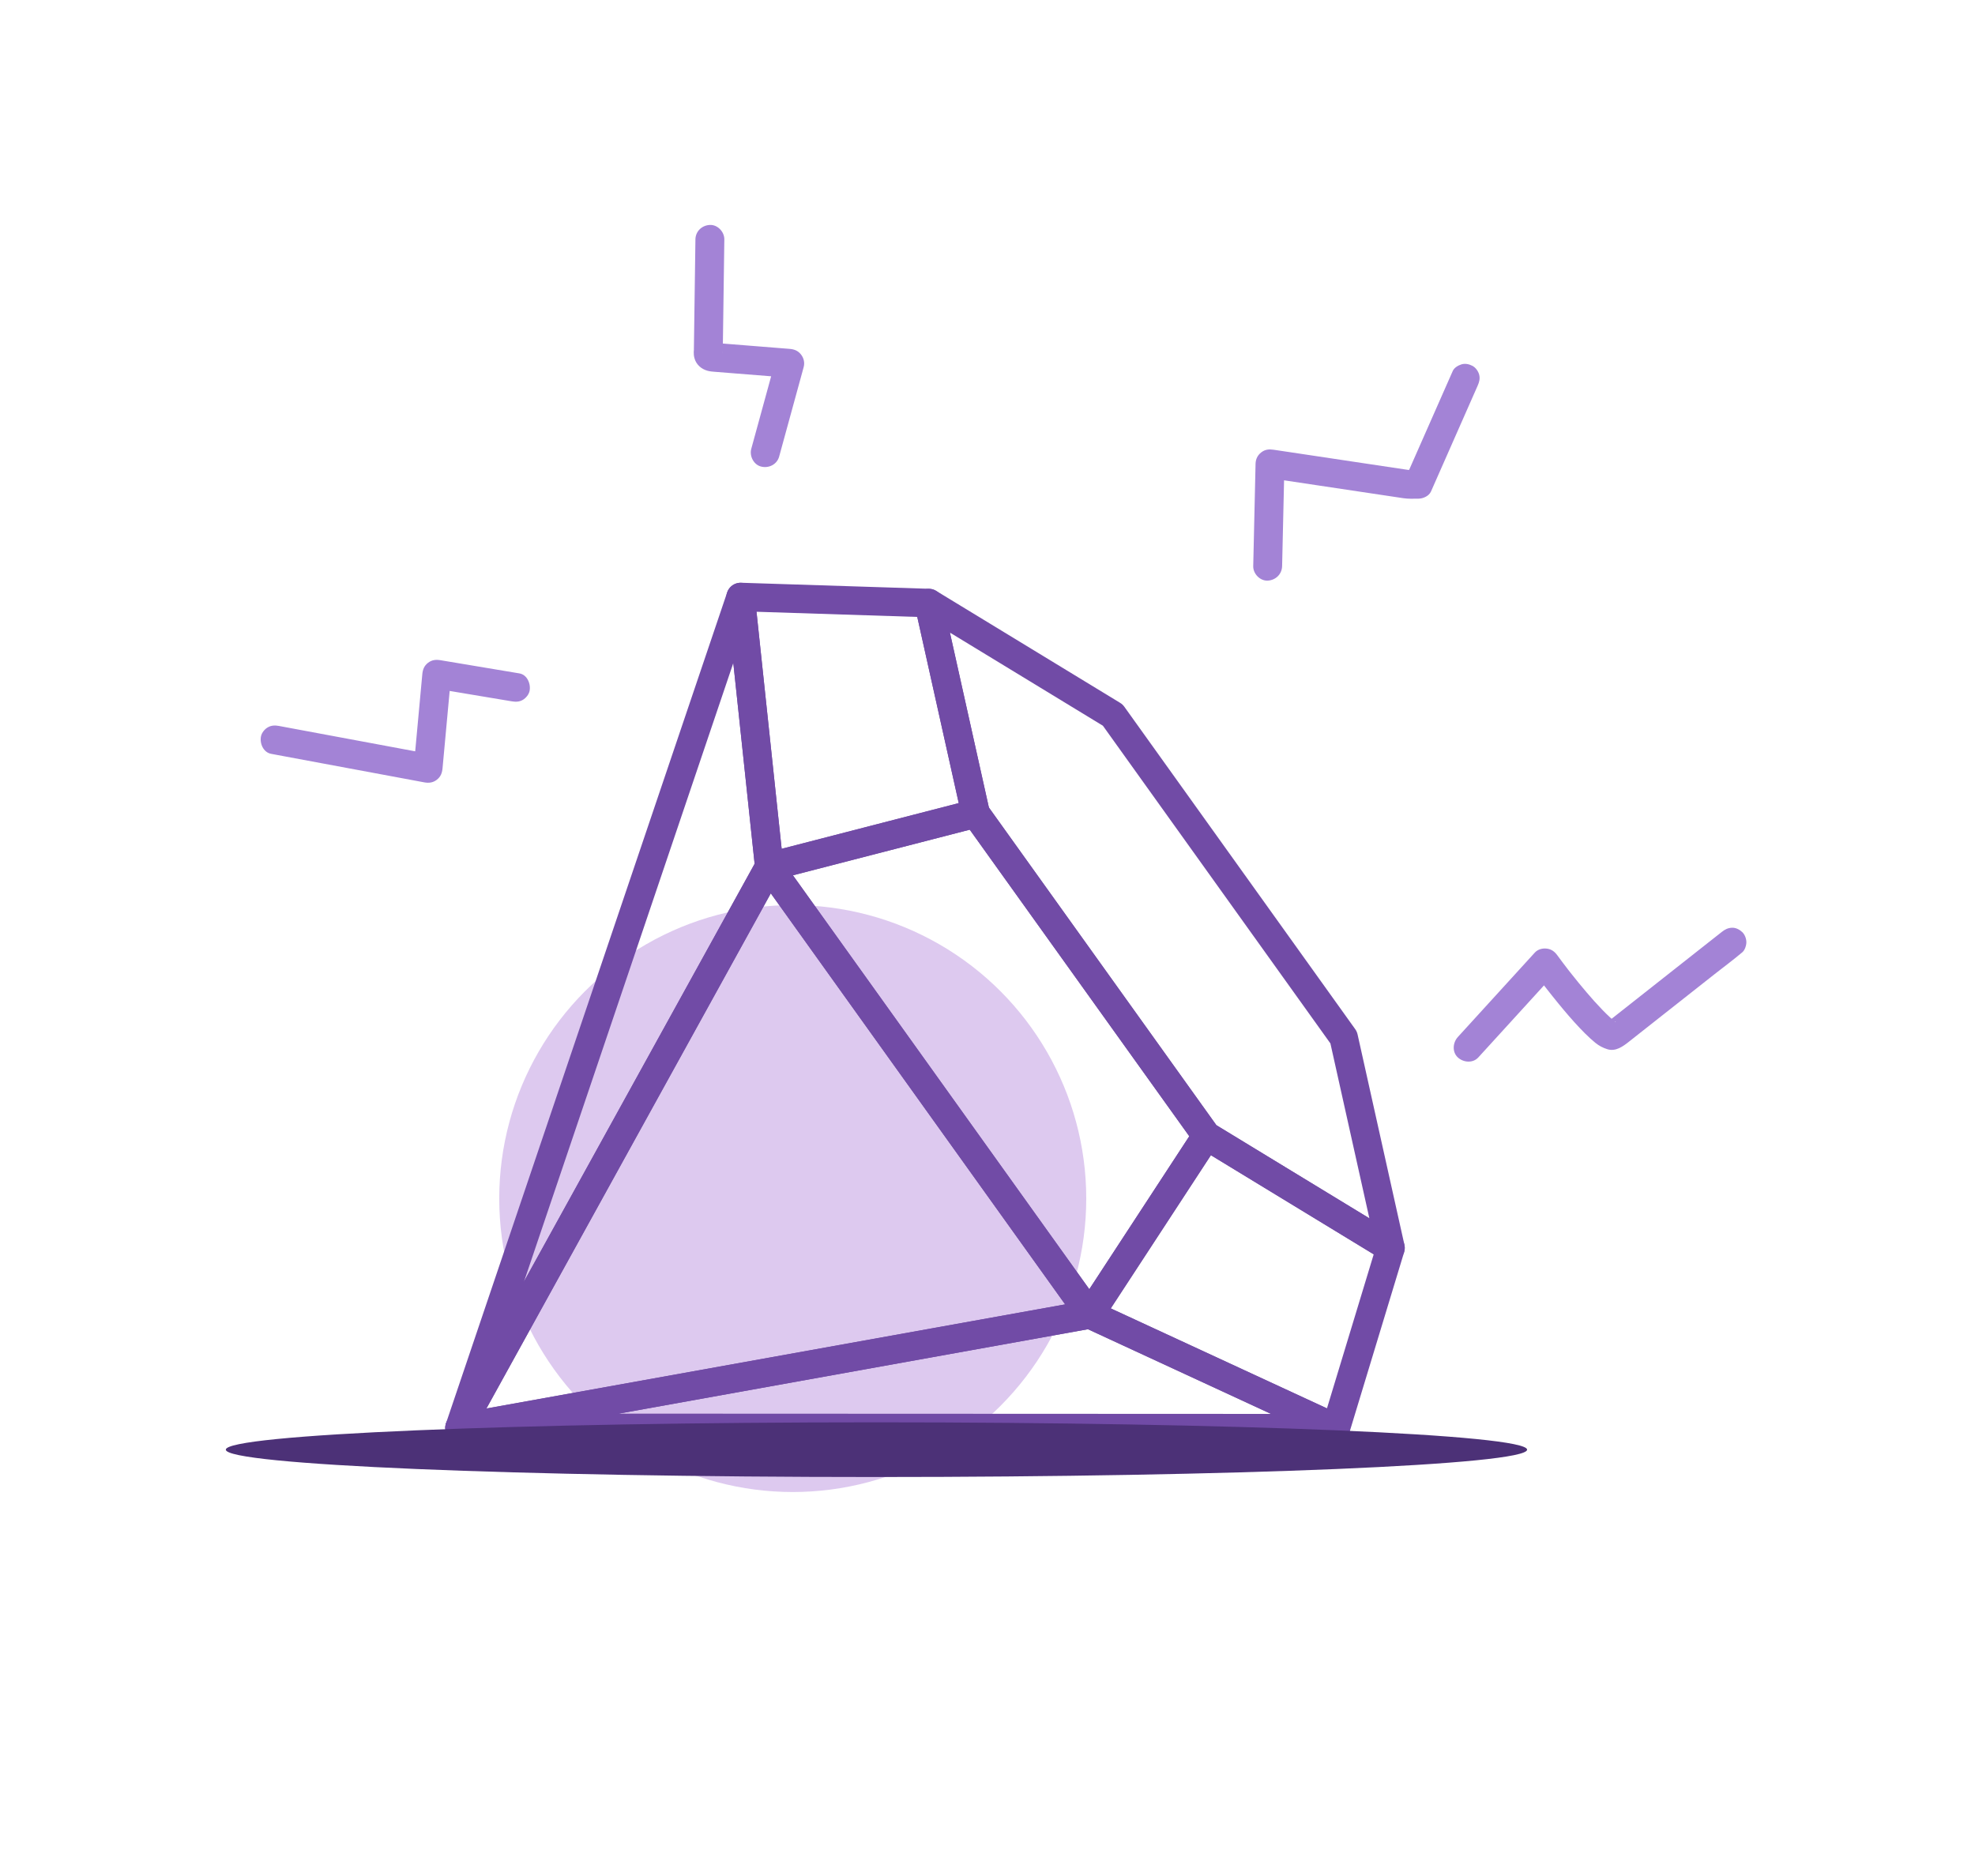 <svg width="360" height="342" viewBox="0 0 360 342" fill="none" xmlns="http://www.w3.org/2000/svg">
<g filter="url(#filter0_f_155_1504)">
<circle cx="144.5" cy="218.5" r="53.5" fill="#DDC9EF"/>
</g>
<path d="M166.733 110.354C166.575 109.384 166.979 108.399 167.783 107.823C168.63 107.214 169.754 107.172 170.642 107.714L204.183 128.136C204.482 128.319 204.738 128.558 204.942 128.843L247.029 187.622C247.232 187.907 247.377 188.227 247.454 188.568L255.996 226.927C256.217 227.947 255.821 228.998 254.974 229.603C254.128 230.212 253.004 230.25 252.115 229.712L218.574 209.289C218.275 209.107 218.019 208.867 217.815 208.583L175.729 149.807C175.525 149.523 175.381 149.203 175.304 148.861L166.761 110.502C166.751 110.453 166.74 110.403 166.733 110.354ZM201.033 132.3L173.15 115.323L180.253 147.209L221.725 205.126L249.607 222.103L242.505 190.217L201.033 132.3Z" fill="#714BA6"/>
<path d="M81.197 260.713C81.105 260.146 81.197 259.556 81.488 259.035L137.952 156.749C138.384 155.968 139.181 155.466 140.07 155.413C140.958 155.36 141.812 155.768 142.328 156.492L200.762 238.106C201.282 238.83 201.391 239.769 201.057 240.596C200.723 241.422 199.989 242.016 199.111 242.174L84.214 262.847C83.227 263.023 82.229 262.618 81.646 261.803C81.411 261.476 81.26 261.099 81.197 260.713ZM140.502 162.86L88.664 256.771L194.152 237.79L140.502 162.86Z" fill="#714BA6"/>
<path d="M137.656 158.426C137.586 157.994 137.625 157.544 137.779 157.118C138.071 156.313 138.742 155.705 139.571 155.49L177.19 145.778C178.226 145.511 179.322 145.908 179.943 146.78L222.03 205.559C222.659 206.427 222.68 207.598 222.093 208.495L200.822 241.042C200.354 241.759 199.561 242.199 198.707 242.217C197.85 242.234 197.042 241.83 196.543 241.134L138.109 159.52C137.874 159.189 137.72 158.813 137.656 158.426ZM176.764 151.253L144.534 159.573L198.556 235.026L216.779 207.141L176.764 151.253Z" fill="#714BA6"/>
<path d="M137.656 158.426C137.649 158.377 137.642 158.328 137.635 158.278L132.419 109.11C132.338 108.364 132.588 107.619 133.097 107.067C133.606 106.515 134.33 106.216 135.082 106.237L169.374 107.337C170.558 107.376 171.566 108.213 171.822 109.37L180.368 147.729C180.653 149.09 179.842 150.462 178.482 150.81L140.863 160.522C140.133 160.708 139.356 160.571 138.738 160.139C138.159 159.738 137.772 159.119 137.656 158.426ZM137.895 111.525L142.479 154.737L174.755 146.407L167.197 112.468L137.895 111.525Z" fill="#714BA6"/>
<path d="M81.197 260.713C81.13 260.305 81.158 259.876 81.299 259.461L132.542 108.002C132.936 106.846 134.077 106.118 135.286 106.255C136.497 106.388 137.453 107.348 137.579 108.562L142.795 157.73C142.852 158.261 142.743 158.796 142.486 159.26L86.026 261.55C85.376 262.728 83.936 263.213 82.707 262.668C81.878 262.302 81.334 261.553 81.197 260.713ZM133.666 120.869L95.528 233.595L137.551 157.467L133.666 120.869Z" fill="#714BA6"/>
<path d="M196.094 240.04C195.989 239.404 196.126 238.743 196.484 238.197L217.756 205.65C218.521 204.476 220.081 204.124 221.275 204.852L254.816 225.275C255.824 225.894 256.295 227.118 255.951 228.25L245.979 261.113C245.761 261.831 245.241 262.421 244.556 262.731C243.871 263.037 243.088 263.033 242.406 262.717L197.566 241.978C196.881 241.661 196.368 241.063 196.161 240.335C196.133 240.237 196.108 240.138 196.094 240.04ZM220.72 210.598L202.473 238.521L241.876 256.75L250.397 228.668L220.72 210.598Z" fill="#714BA6"/>
<path d="M81.197 260.716C81.186 260.653 81.179 260.589 81.172 260.522C81.053 259.183 81.973 257.973 83.297 257.738L198.194 237.065C198.718 236.97 199.259 237.04 199.74 237.266L244.577 258.005C245.683 258.515 246.288 259.731 246.024 260.92C245.761 262.112 244.707 262.959 243.488 262.959L83.754 262.892C82.479 262.889 81.4 261.961 81.197 260.716ZM198.307 242.322L112.792 257.709L231.676 257.759L198.307 242.322Z" fill="#714BA6"/>
<path d="M159.761 269.264C225.261 269.264 278.36 267.032 278.36 264.278C278.36 261.524 225.261 259.292 159.761 259.292C94.26 259.292 41.161 261.524 41.161 264.278C41.161 267.032 94.26 269.264 159.761 269.264Z" fill="#4C3177"/>
<path d="M269.463 192.774C271.044 191.04 272.624 189.303 274.209 187.57C276.727 184.806 279.246 182.045 281.764 179.282C282.34 178.652 282.913 178.019 283.489 177.39C282.108 177.21 280.731 177.035 279.351 176.855C280.858 178.93 282.438 180.952 284.061 182.939C285.315 184.472 286.604 185.984 287.967 187.422C288.592 188.083 289.235 188.73 289.91 189.342C290.205 189.613 290.507 189.876 290.819 190.126C291.476 190.653 292.158 191.012 292.965 191.269C294.514 191.761 295.849 190.752 296.987 189.852C297.651 189.328 298.311 188.807 298.975 188.283C300.482 187.095 301.993 185.903 303.499 184.714C306.52 182.334 309.541 179.95 312.562 177.569C314.198 176.279 315.884 175.034 317.479 173.691C317.504 173.67 317.528 173.652 317.553 173.631C318.048 173.241 318.326 172.361 318.326 171.767C318.326 171.12 318.038 170.347 317.553 169.904C317.051 169.443 316.39 169.098 315.691 169.13C314.947 169.162 314.409 169.446 313.83 169.904C312.038 171.317 310.247 172.727 308.455 174.141C304.873 176.964 301.29 179.791 297.707 182.615C296.741 183.378 295.772 184.141 294.806 184.904C294.374 185.245 293.942 185.586 293.51 185.924C293.31 186.082 293.102 186.237 292.906 186.402C292.902 186.406 293.531 186.005 293.211 186.149C293.145 186.177 293.085 186.219 293.022 186.254C292.878 186.328 292.73 186.392 292.583 186.455C292.793 186.367 293.001 186.279 293.211 186.188C293.176 186.202 293.145 186.216 293.109 186.23C293.577 186.23 294.044 186.23 294.511 186.23C294.311 186.167 294.114 186.093 293.921 186.015C294.132 186.103 294.339 186.191 294.55 186.283C294.388 186.212 294.24 186.114 294.082 186.04C294.564 186.265 294.595 186.448 294.405 186.286C294.349 186.237 294.29 186.191 294.233 186.142C293.991 185.938 293.756 185.727 293.524 185.512C293.025 185.055 292.544 184.577 292.073 184.092C291.069 183.055 290.106 181.975 289.172 180.874C288.241 179.784 287.335 178.67 286.446 177.548C286.264 177.316 286.081 177.084 285.898 176.852C285.803 176.729 285.709 176.606 285.614 176.483C285.273 176.043 286.035 177.031 285.702 176.595C285.406 176.212 285.115 175.829 284.823 175.442C284.514 175.03 284.202 174.615 283.9 174.197C283.397 173.504 282.842 173.054 281.975 172.938C281.181 172.833 280.32 173.051 279.762 173.662C278.181 175.396 276.601 177.133 275.017 178.867C272.498 181.63 269.98 184.391 267.461 187.155C266.885 187.784 266.313 188.417 265.736 189.046C264.809 190.066 264.655 191.782 265.736 192.777C266.748 193.706 268.469 193.864 269.463 192.774Z" fill="#A383D6"/>
<path d="M233.702 103.206C233.752 101.103 233.797 98.997 233.846 96.894C233.924 93.54 233.997 90.189 234.075 86.834C234.092 86.067 234.11 85.297 234.127 84.531C233.017 85.378 231.904 86.226 230.794 87.073C234.004 87.555 237.211 88.037 240.422 88.518C245.03 89.207 249.639 89.9 254.247 90.589C254.76 90.667 255.276 90.744 255.789 90.822C256.716 90.959 257.622 90.92 258.56 90.909C259.41 90.899 260.468 90.431 260.836 89.605C261.795 87.432 262.754 85.255 263.713 83.082C265.241 79.618 266.769 76.151 268.297 72.688C268.648 71.893 268.996 71.102 269.347 70.307C269.642 69.636 269.814 69.013 269.614 68.275C269.446 67.663 268.975 67.002 268.402 66.7C267.791 66.376 267.05 66.214 266.372 66.432C265.761 66.629 265.069 67.03 264.799 67.645C263.84 69.819 262.881 71.995 261.922 74.168C260.394 77.632 258.866 81.099 257.338 84.562C256.987 85.357 256.639 86.148 256.288 86.943C257.046 86.507 257.805 86.071 258.564 85.638C257.911 85.645 257.261 85.653 256.607 85.663C256.839 85.695 257.075 85.726 257.306 85.758C254.475 85.332 251.641 84.907 248.81 84.485C244.3 83.81 239.793 83.131 235.283 82.456C234.254 82.302 233.228 82.147 232.199 81.996C231.331 81.865 230.618 81.915 229.902 82.467C229.241 82.977 228.883 83.694 228.862 84.538C228.813 86.641 228.767 88.747 228.718 90.85C228.641 94.204 228.567 97.555 228.49 100.91C228.472 101.676 228.455 102.446 228.437 103.213C228.405 104.591 229.67 105.914 231.071 105.85C232.519 105.776 233.667 104.683 233.702 103.206Z" fill="#A383D6"/>
<path d="M142.023 83.233C142.529 81.391 143.031 79.552 143.537 77.709C144.338 74.79 145.135 71.872 145.936 68.957C146.118 68.285 146.305 67.614 146.487 66.942C146.712 66.126 146.526 65.303 146.017 64.642C145.486 63.953 144.801 63.672 143.948 63.602C139.877 63.278 135.806 62.955 131.735 62.627C131.176 62.582 130.607 62.561 130.049 62.49C130.281 62.522 130.516 62.554 130.748 62.585C130.544 62.557 130.351 62.511 130.161 62.441C130.372 62.529 130.579 62.617 130.79 62.708C130.547 62.578 130.646 62.694 131.085 63.056C131.44 63.499 131.552 63.605 131.429 63.369C131.517 63.58 131.605 63.788 131.696 63.999C131.664 63.904 131.647 63.819 131.633 63.721C131.664 63.953 131.696 64.189 131.728 64.421C131.71 64.199 131.717 63.981 131.745 63.763C131.714 63.995 131.682 64.231 131.65 64.463C131.777 63.594 131.763 62.736 131.777 61.857C131.798 60.268 131.823 58.679 131.844 57.089C131.893 53.446 131.945 49.807 131.995 46.164C132.005 45.324 132.019 44.483 132.03 43.643C132.047 42.264 130.804 40.942 129.395 41.006C127.952 41.069 126.782 42.163 126.761 43.643C126.729 45.911 126.698 48.175 126.666 50.443C126.617 54.041 126.568 57.638 126.515 61.231C126.505 62.061 126.491 62.891 126.48 63.721C126.512 63.489 126.543 63.253 126.575 63.021C126.455 63.788 126.375 64.502 126.575 65.265C126.887 66.45 127.829 67.29 128.998 67.6C129.438 67.716 129.898 67.751 130.347 67.786C131.275 67.86 132.205 67.934 133.133 68.007C136.006 68.236 138.876 68.465 141.749 68.693C142.479 68.753 143.214 68.809 143.944 68.869C143.098 67.758 142.251 66.643 141.405 65.532C140.899 67.374 140.397 69.213 139.891 71.056C139.09 73.975 138.293 76.893 137.492 79.808C137.309 80.48 137.123 81.151 136.94 81.823C136.575 83.152 137.393 84.752 138.781 85.069C140.175 85.392 141.633 84.657 142.023 83.233Z" fill="#A383D6"/>
<path d="M94.677 122.763C90.487 122.064 86.297 121.36 82.106 120.661C81.509 120.562 80.912 120.46 80.315 120.362C79.454 120.218 78.727 120.288 78.018 120.833C77.322 121.371 77.059 122.046 76.978 122.904C76.799 124.835 76.623 126.769 76.444 128.699C76.16 131.779 75.875 134.863 75.591 137.943C75.524 138.654 75.461 139.368 75.394 140.078C76.504 139.23 77.617 138.383 78.727 137.536C75.562 136.945 72.401 136.358 69.237 135.767C64.238 134.835 59.24 133.907 54.242 132.975C53.104 132.764 51.965 132.549 50.828 132.338C50.118 132.208 49.437 132.229 48.797 132.606C48.249 132.926 47.73 133.552 47.585 134.181C47.29 135.475 47.975 137.156 49.426 137.427C52.591 138.017 55.752 138.605 58.917 139.195C63.915 140.127 68.913 141.055 73.912 141.987C75.05 142.198 76.188 142.413 77.326 142.624C78.179 142.782 78.924 142.69 79.623 142.152C80.318 141.614 80.582 140.939 80.663 140.081C80.842 138.151 81.017 136.217 81.197 134.286C81.481 131.206 81.766 128.122 82.05 125.042C82.117 124.332 82.18 123.618 82.247 122.908C81.137 123.755 80.023 124.603 78.913 125.45C83.104 126.15 87.294 126.853 91.485 127.553C92.082 127.651 92.679 127.753 93.276 127.852C93.993 127.971 94.656 127.968 95.306 127.584C95.854 127.264 96.374 126.638 96.518 126.009C96.806 124.736 96.128 123.01 94.677 122.763Z" fill="#A383D6"/>
<defs>
<filter id="filter0_f_155_1504" x="21" y="95" width="247" height="247" filterUnits="userSpaceOnUse" color-interpolation-filters="sRGB">
<feFlood flood-opacity="0" result="BackgroundImageFix"/>
<feBlend mode="normal" in="SourceGraphic" in2="BackgroundImageFix" result="shape"/>
<feGaussianBlur stdDeviation="35" result="effect1_foregroundBlur_155_1504"/>
</filter>
</defs>
</svg>
